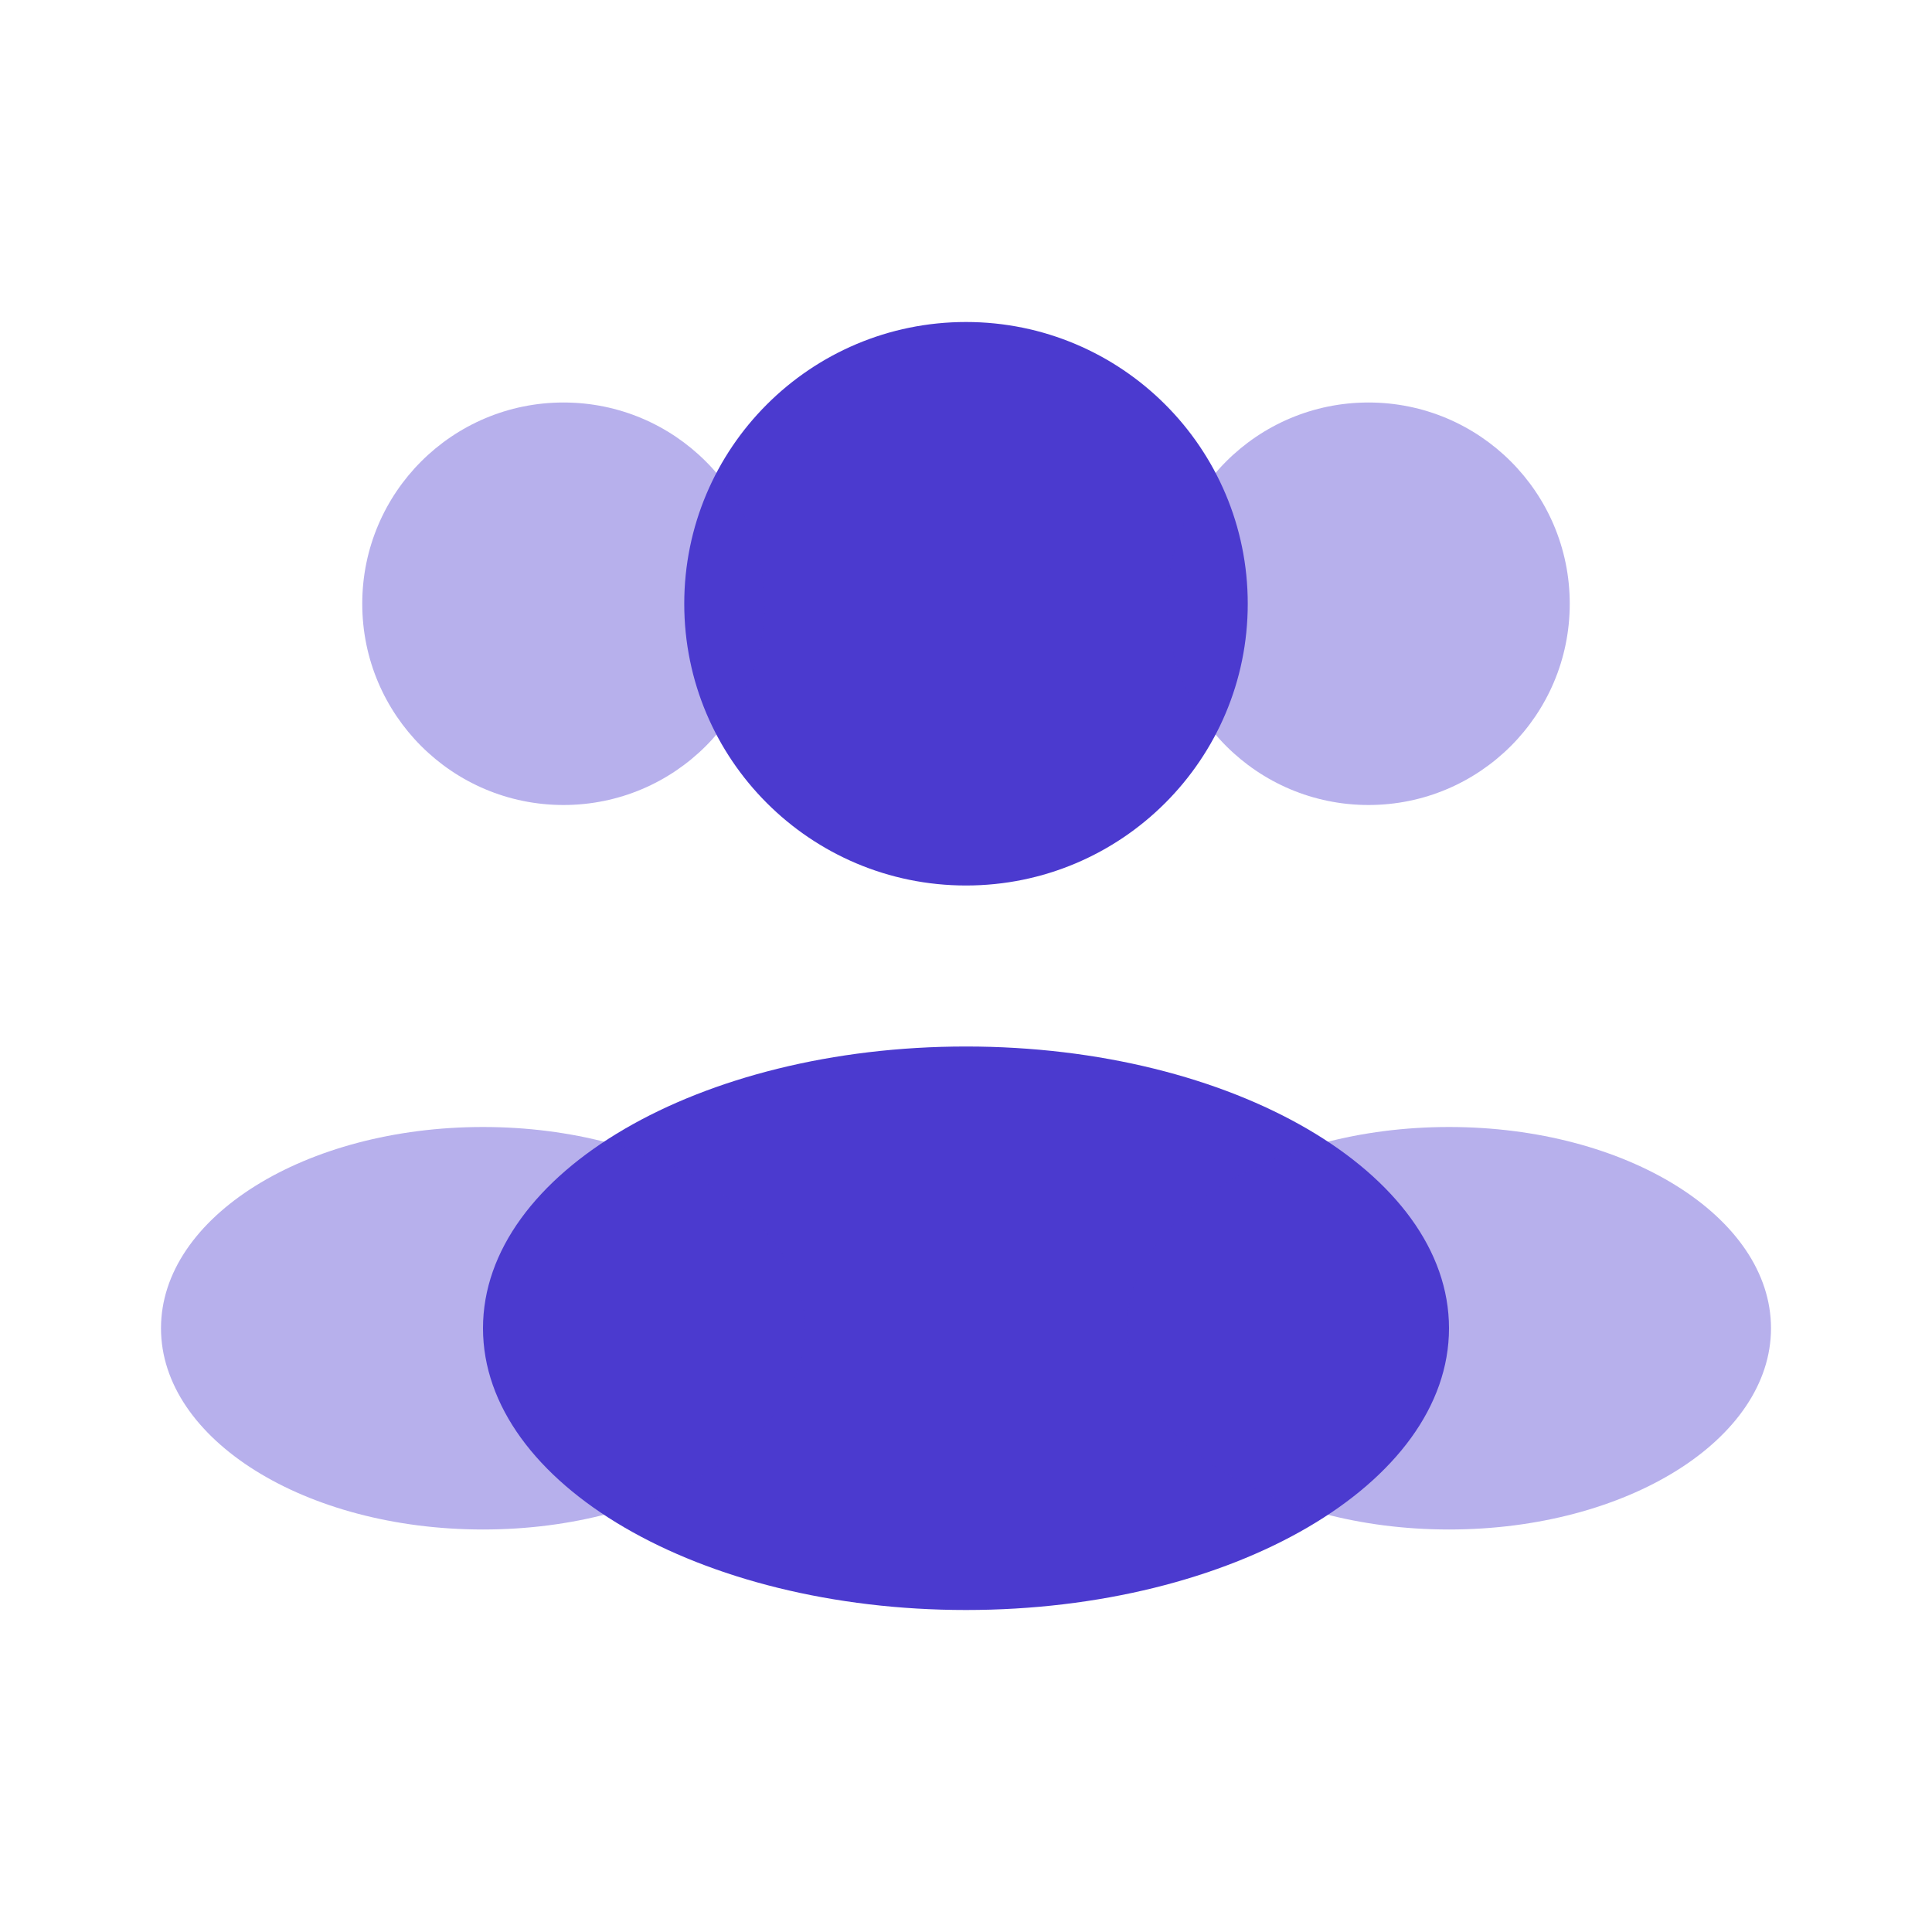 <svg width="50px" height="50px" viewBox="0 0 24 24" fill="none" xmlns="http://www.w3.org/2000/svg">
<path d="M15.5 7.5C15.5 9.433 13.933 11 12 11C10.067 11 8.5 9.433 8.5 7.5C8.5 5.567 10.067 4 12 4C13.933 4 15.5 5.567 15.5 7.5Z" fill="#4b3acf"/>
<path opacity="0.4" d="M19.5 7.5C19.5 8.881 18.381 10 17 10C15.619 10 14.5 8.881 14.5 7.5C14.5 6.119 15.619 5 17 5C18.381 5 19.5 6.119 19.5 7.5Z" fill="#4b3acf"/>
<path opacity="0.4" d="M4.5 7.5C4.5 8.881 5.619 10 7 10C8.381 10 9.5 8.881 9.5 7.5C9.5 6.119 8.381 5 7 5C5.619 5 4.5 6.119 4.5 7.5Z" fill="#4b3acf"/>
<path d="M18 16.5C18 18.433 15.314 20 12 20C8.686 20 6 18.433 6 16.5C6 14.567 8.686 13 12 13C15.314 13 18 14.567 18 16.5Z" fill="#4b3acf"/>
<path opacity="0.4" d="M22 16.5C22 17.881 20.209 19 18 19C15.791 19 14 17.881 14 16.5C14 15.119 15.791 14 18 14C20.209 14 22 15.119 22 16.5Z" fill="#4b3acf"/>
<path opacity="0.4" d="M2 16.5C2 17.881 3.791 19 6 19C8.209 19 10 17.881 10 16.5C10 15.119 8.209 14 6 14C3.791 14 2 15.119 2 16.5Z" fill="#4b3acf"/>
</svg>
